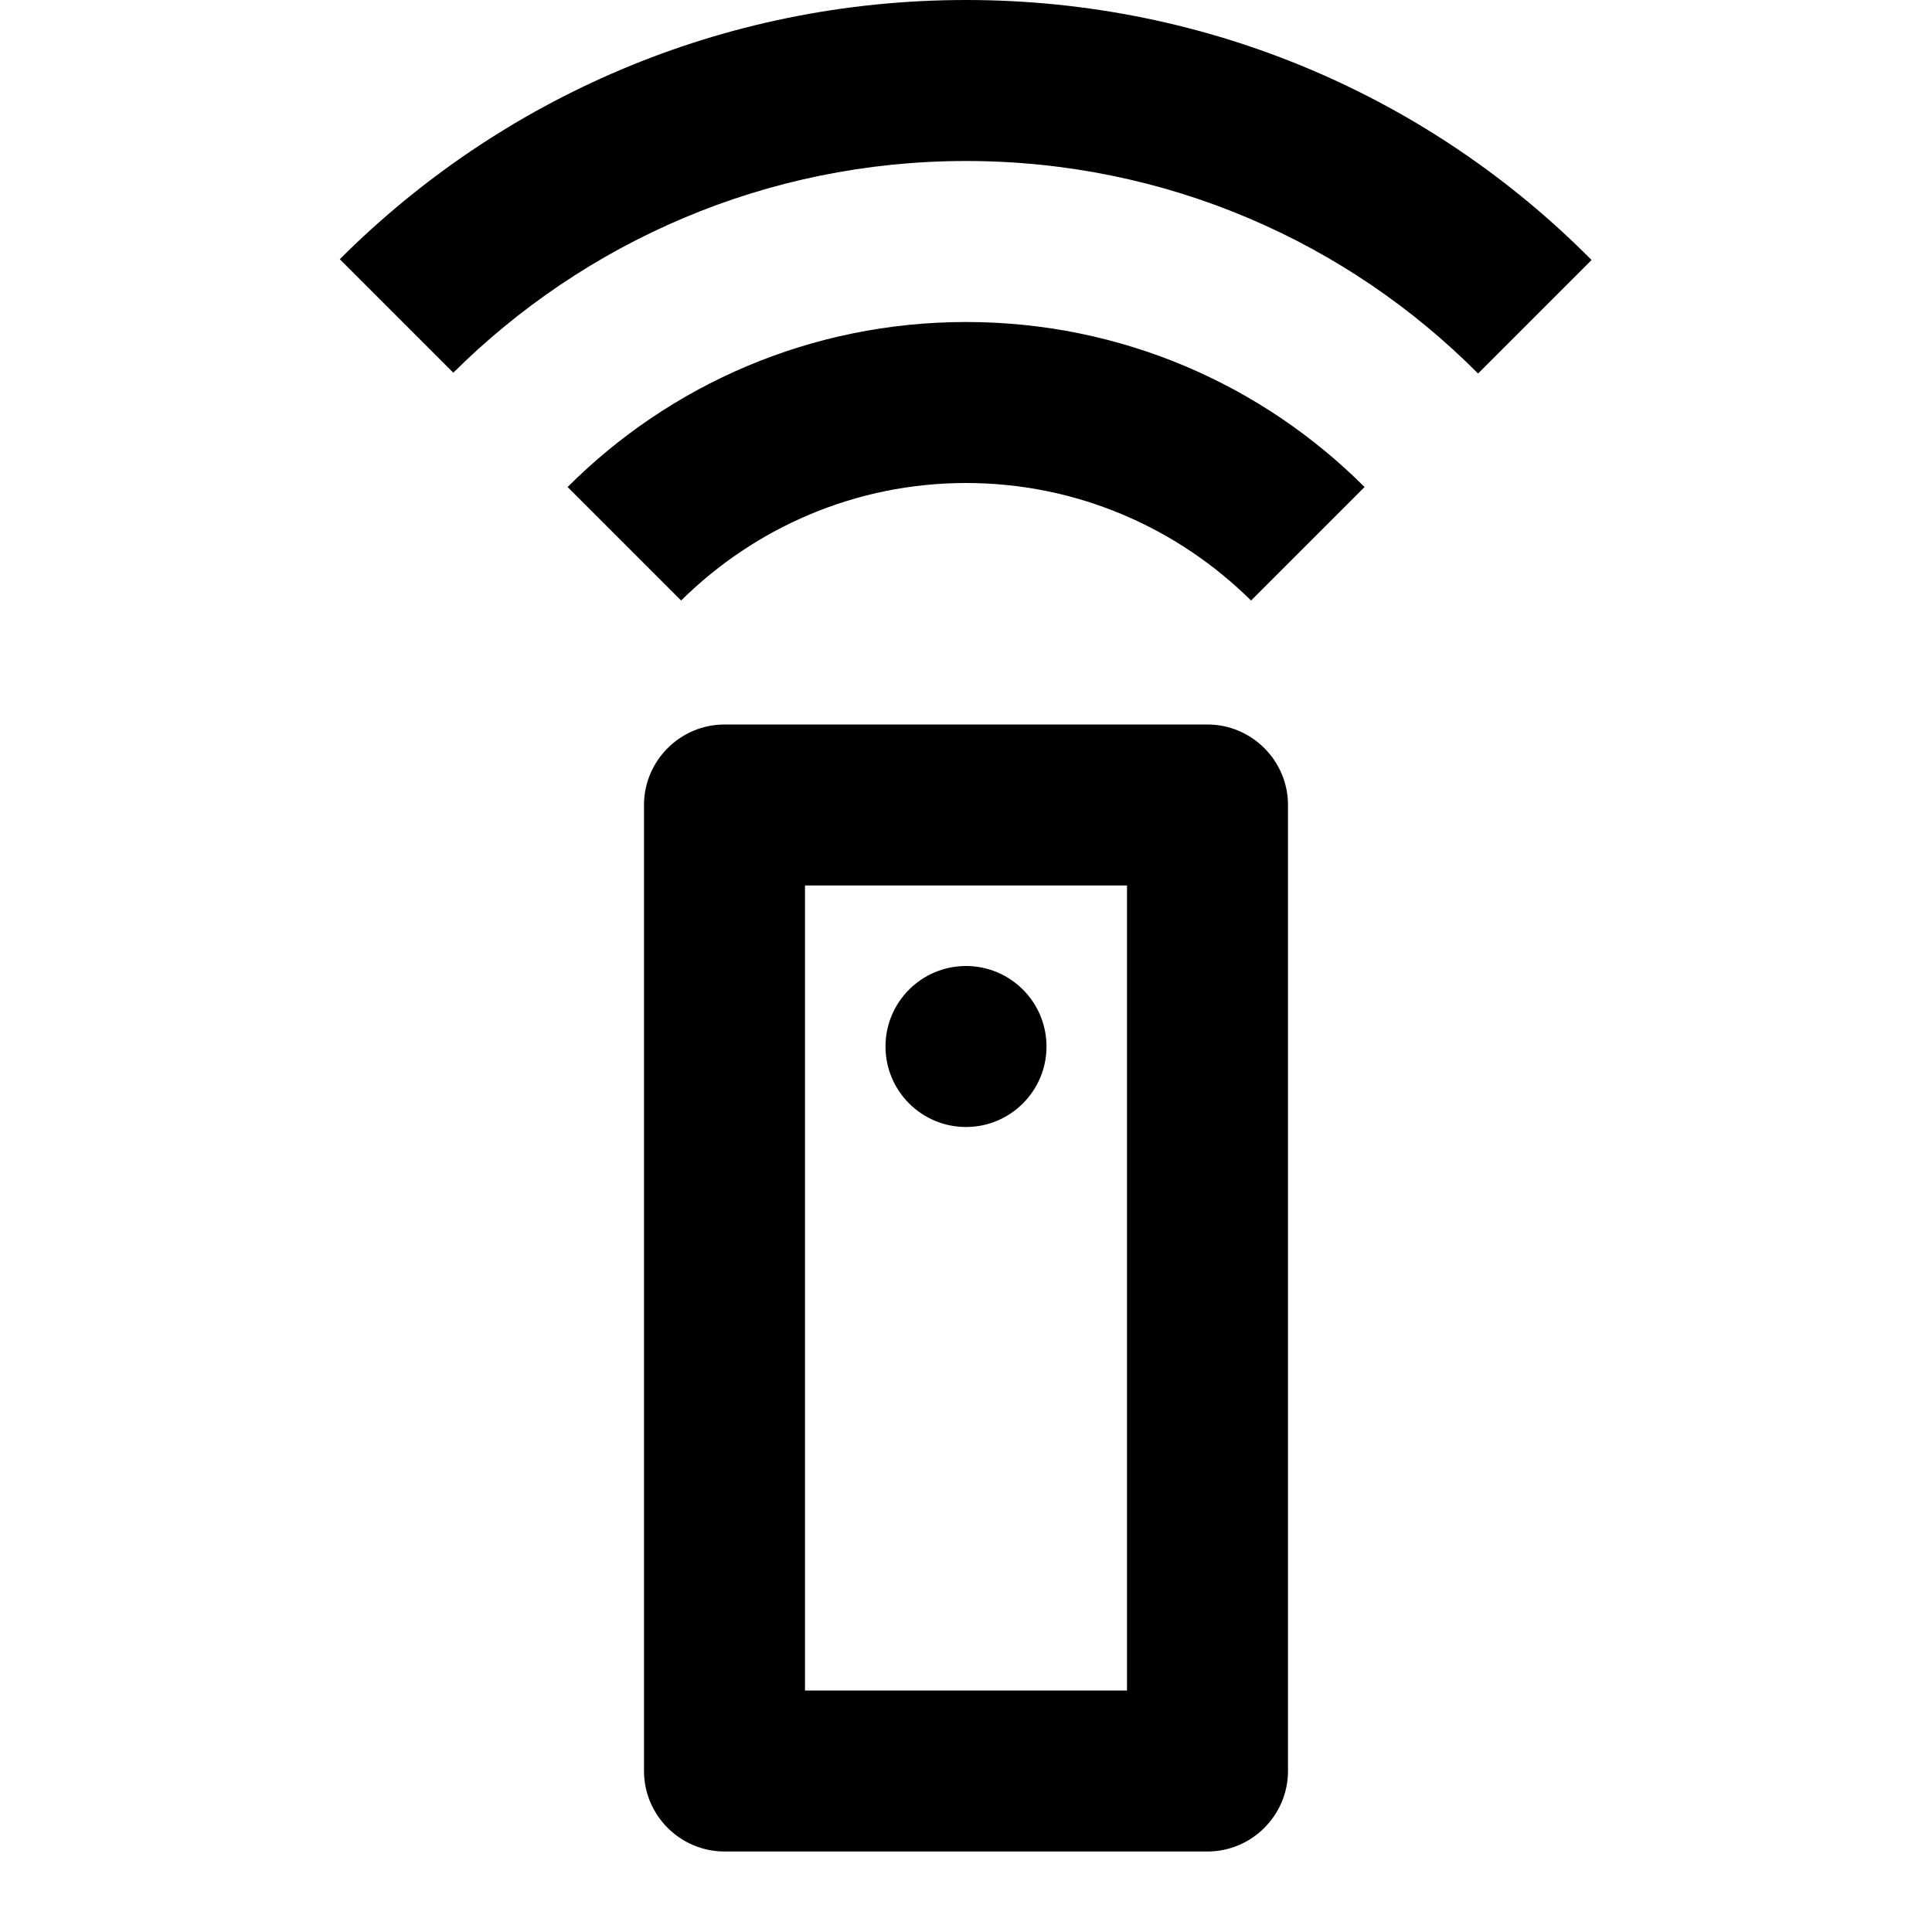 <svg width="24" height="24" viewBox="0 0 24 24" fill="none" xmlns="http://www.w3.org/2000/svg">
<path d="M15 9H9C8.45 9 8 9.45 8 10V22C8 22.55 8.45 23 9 23H15C15.55 23 16 22.55 16 22V10C16 9.45 15.55 9 15 9ZM14 21H10V11H14V21Z" fill="black" />
<path d="M12 14C12.552 14 13 13.552 13 13C13 12.448 12.552 12 12 12C11.448 12 11 12.448 11 13C11 13.552 11.448 14 12 14Z" fill="black" />
<path d="M7.051 6.05L8.461 7.46C9.371 6.56 10.621 6 12.001 6C13.381 6 14.631 6.56 15.541 7.46L16.951 6.05C15.681 4.78 13.931 4 12.001 4C10.071 4 8.321 4.78 7.051 6.05ZM12.001 0C8.961 0 6.211 1.23 4.221 3.22L5.631 4.63C7.261 3.01 9.511 2 12.001 2C14.491 2 16.741 3.01 18.361 4.64L19.771 3.23C17.791 1.23 15.041 0 12.001 0Z" fill="black" />
</svg>
